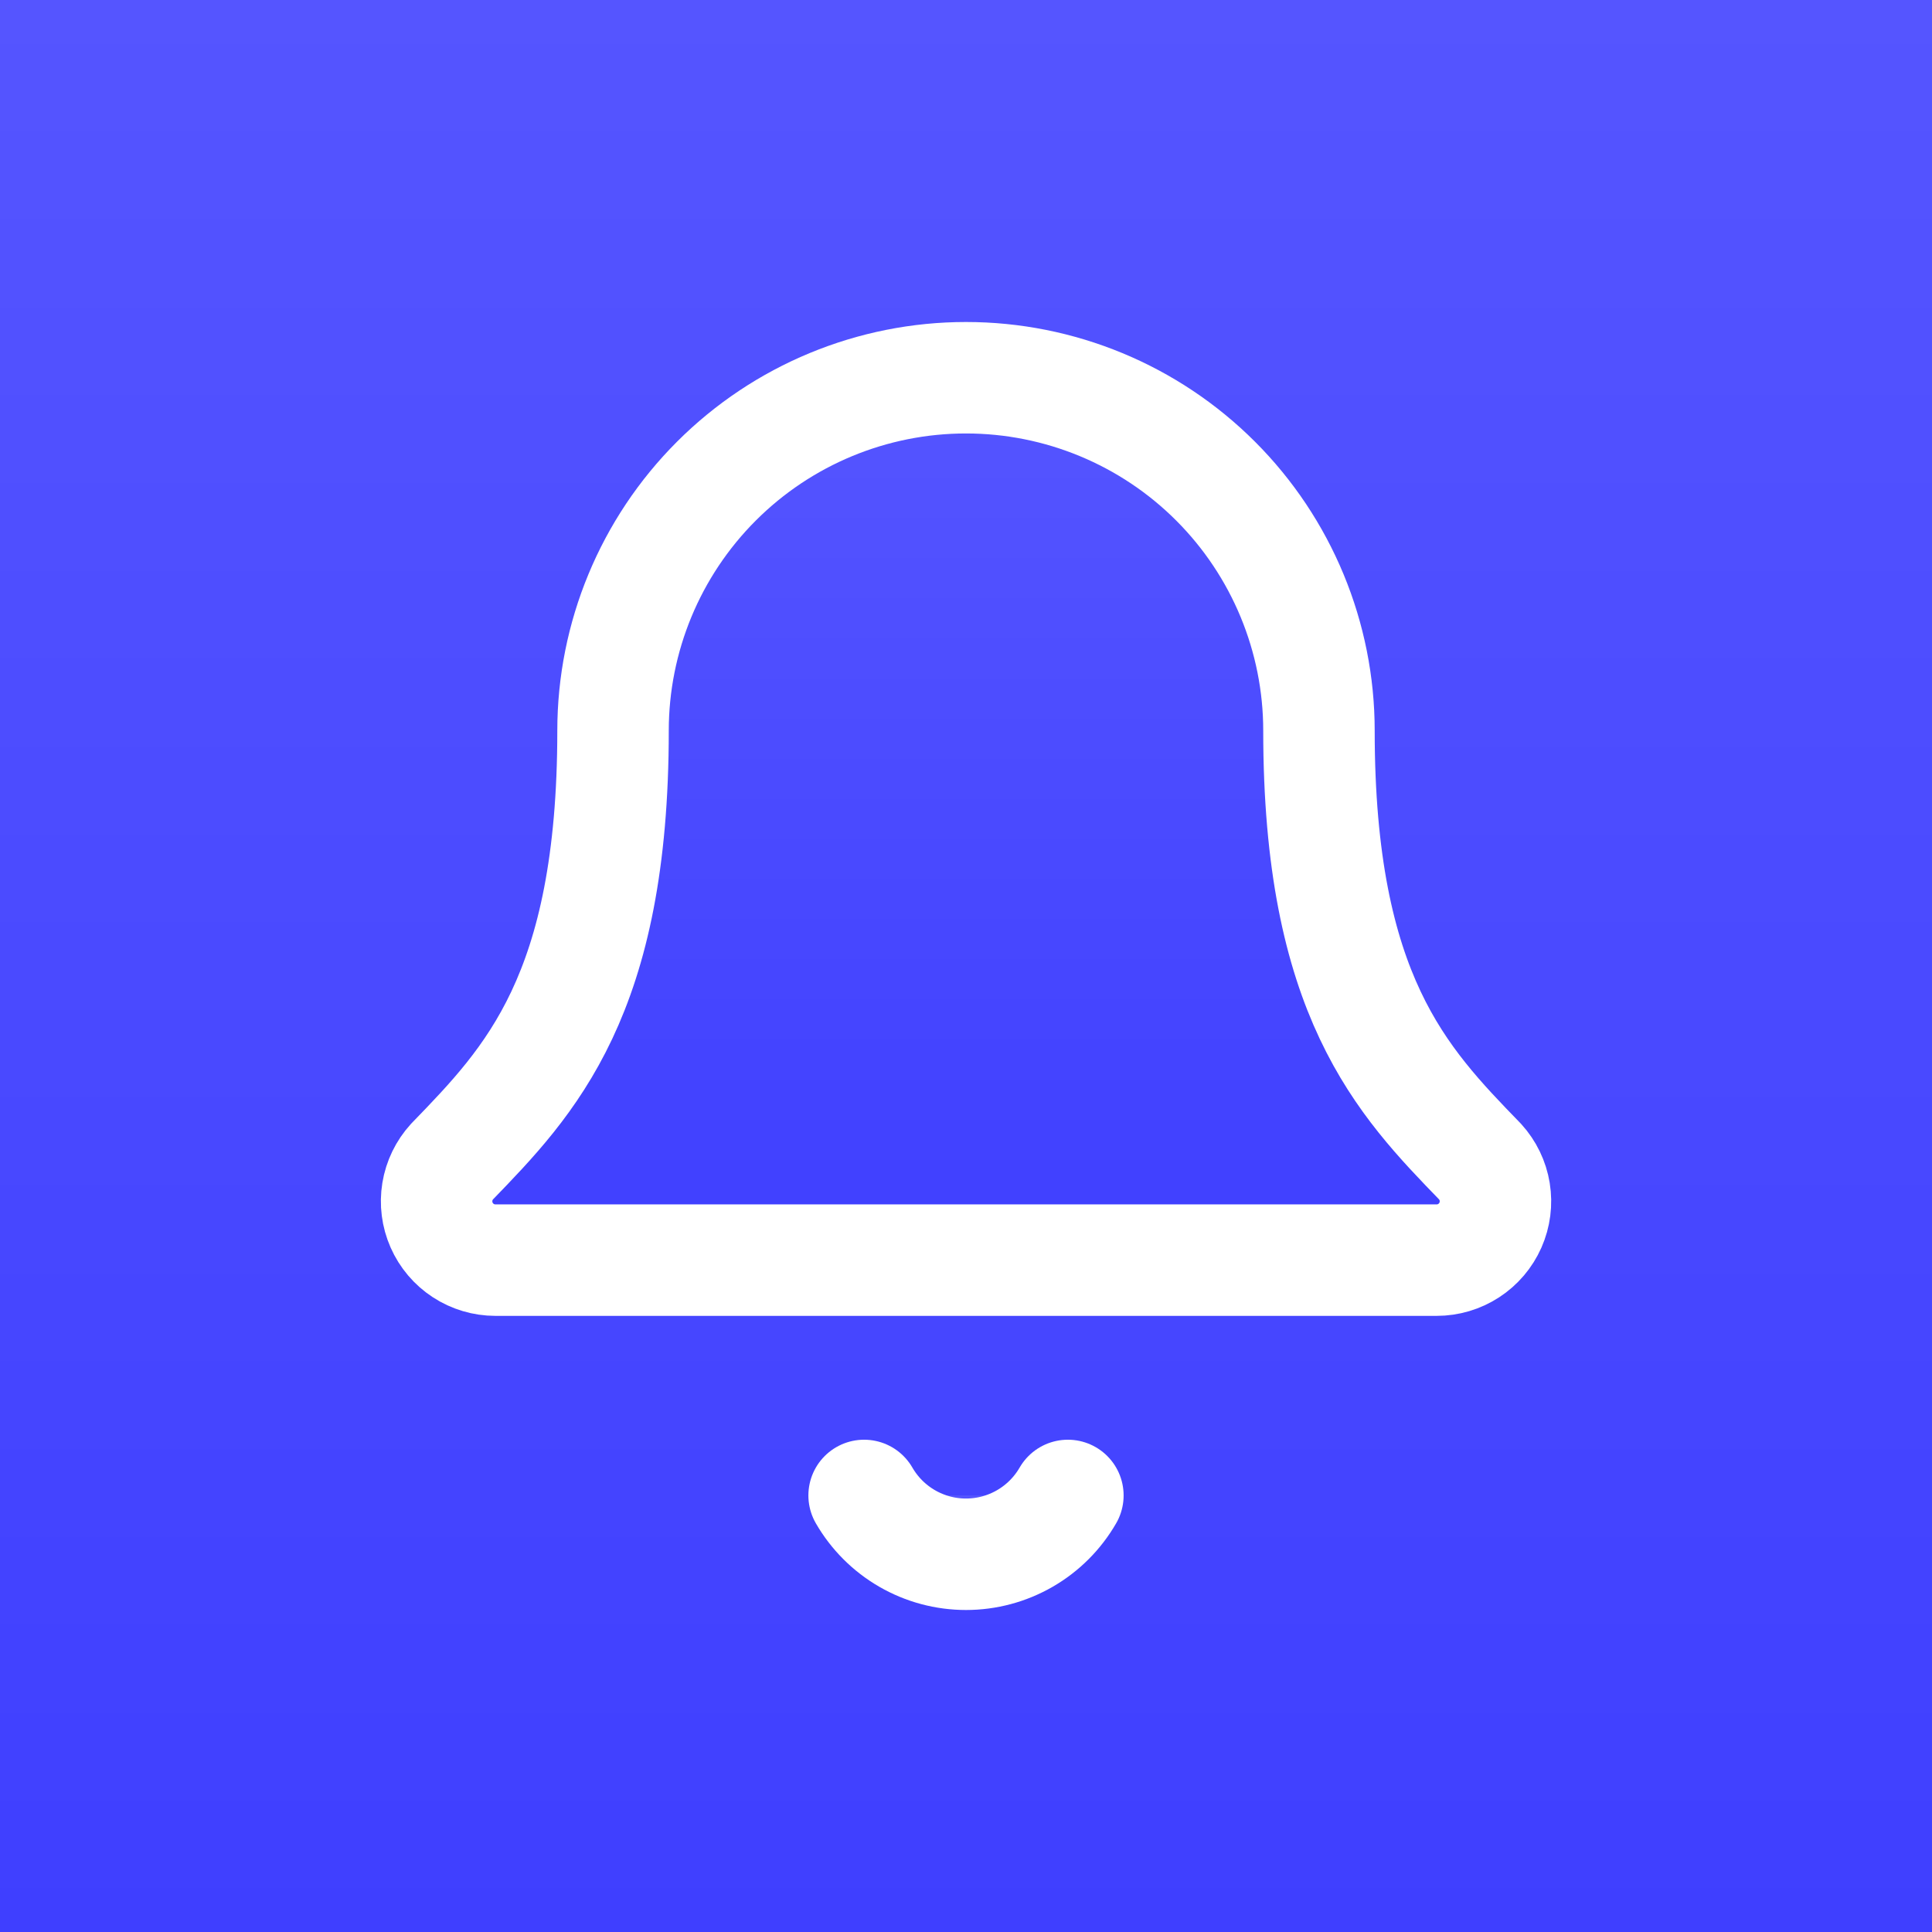 <svg width="520" height="520" viewBox="0 0 520 520" fill="none" xmlns="http://www.w3.org/2000/svg">
<rect x="0" y="0" width="520" height="520" fill="#333333" stroke="none"/>
<rect width="520" height="520" fill="url(#paint0_linear_219_60)"/>
<path d="M232.577 402.5C235.356 407.314 239.354 411.311 244.167 414.09C248.981 416.869 254.442 418.332 260 418.332C265.558 418.332 271.019 416.869 275.833 414.09C280.646 411.311 284.644 407.314 287.423 402.5" fill="url(#paint1_linear_219_60)"/>
<path d="M232.577 402.5C235.356 407.314 239.354 411.311 244.167 414.09C248.981 416.869 254.442 418.332 260 418.332C265.558 418.332 271.019 416.869 275.833 414.09C280.646 411.311 284.644 407.314 287.423 402.5" stroke="white" stroke-width="30" stroke-linecap="round" stroke-linejoin="round"/>
<path d="M121.648 312.662C119.58 314.929 118.215 317.748 117.719 320.777C117.224 323.805 117.619 326.912 118.857 329.72C120.095 332.528 122.122 334.916 124.692 336.593C127.262 338.27 130.265 339.164 133.333 339.167H386.667C389.735 339.168 392.738 338.277 395.31 336.603C397.881 334.929 399.911 332.544 401.152 329.738C402.394 326.932 402.793 323.825 402.301 320.797C401.81 317.768 400.448 314.947 398.383 312.677C377.325 290.97 355 267.901 355 196.667C355 171.471 344.991 147.307 327.175 129.491C309.359 111.676 285.196 101.667 260 101.667C234.804 101.667 210.641 111.676 192.825 129.491C175.009 147.307 165 171.471 165 196.667C165 267.901 142.659 290.97 121.648 312.662Z" fill="url(#paint2_linear_219_60)" stroke="white" stroke-width="30" stroke-linecap="round" stroke-linejoin="round"/>
<defs>
<linearGradient id="paint0_linear_219_60" x1="260" y1="0" x2="260" y2="520" gradientUnits="userSpaceOnUse">
<stop stop-color="#5555FF"/>
<stop offset="1" stop-color="#3F3FFF"/>
</linearGradient>
<linearGradient id="paint1_linear_219_60" x1="260" y1="402.5" x2="260" y2="418.332" gradientUnits="userSpaceOnUse">
<stop stop-color="#5555FF"/>
<stop offset="1" stop-color="#3F3FFF"/>
</linearGradient>
<linearGradient id="paint2_linear_219_60" x1="260.009" y1="101.667" x2="260.009" y2="339.167" gradientUnits="userSpaceOnUse">
<stop stop-color="#5555FF"/>
<stop offset="1" stop-color="#3F3FFF"/>
</linearGradient>
</defs>
</svg>
